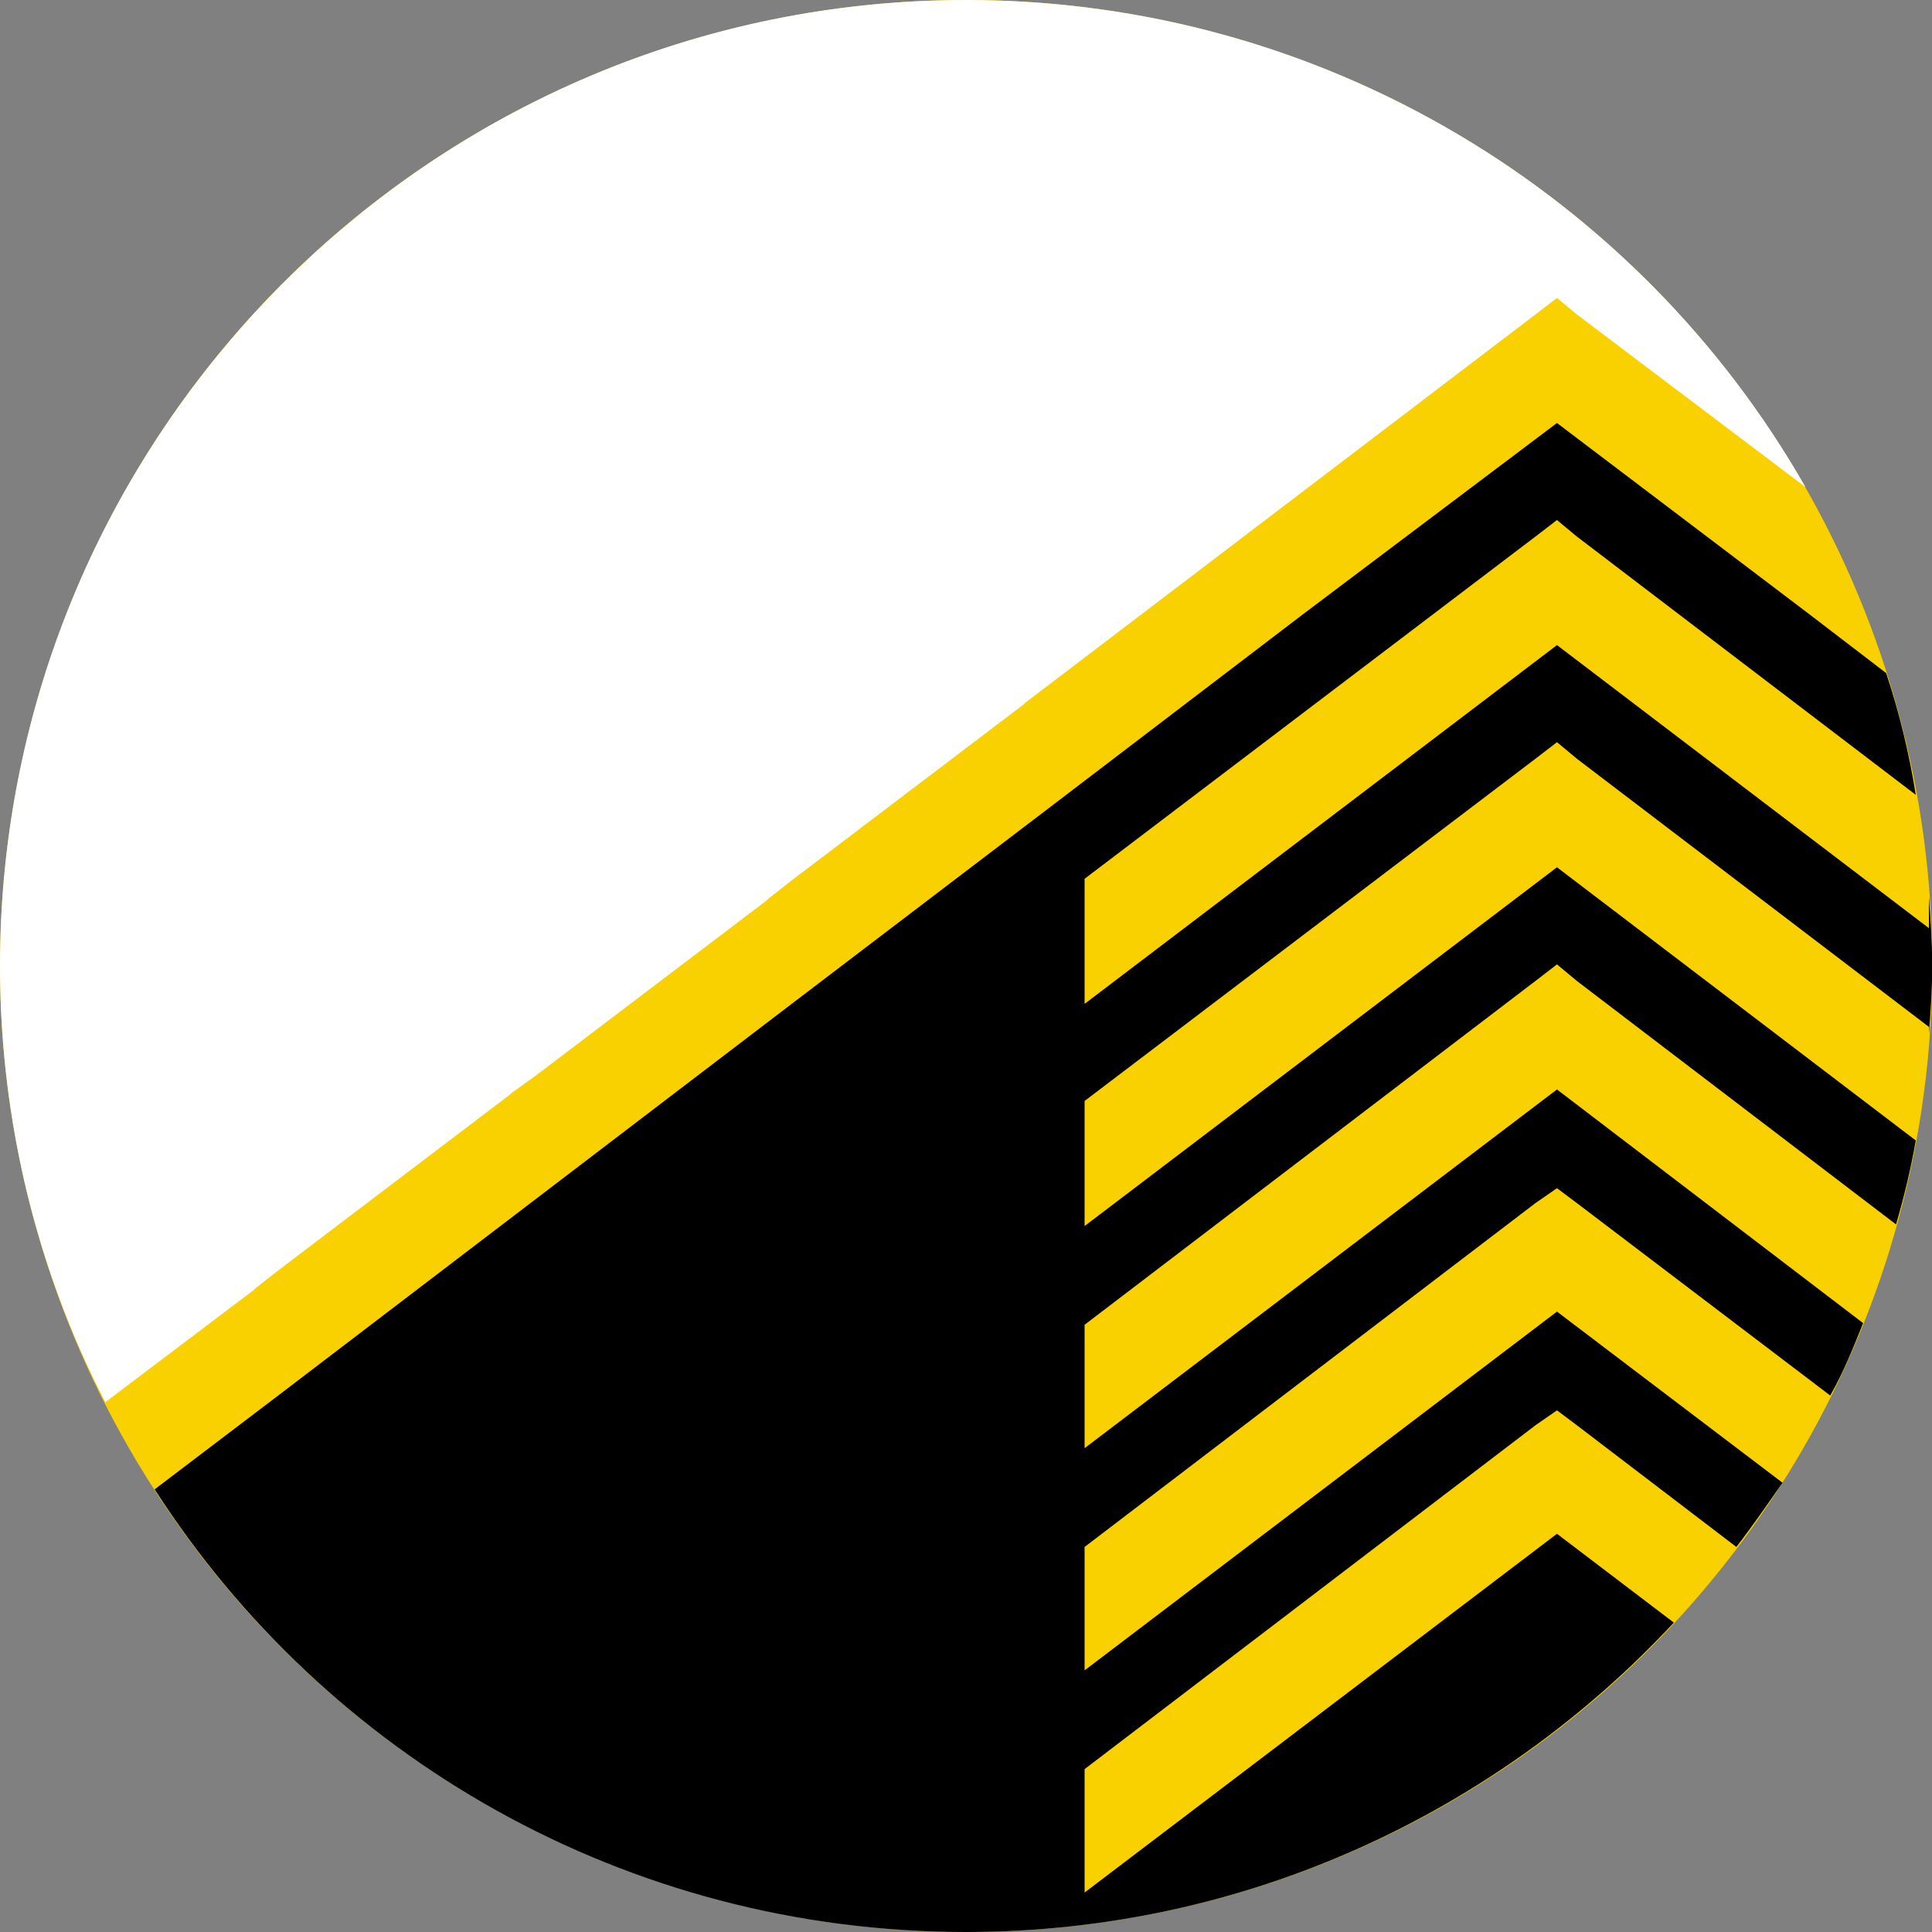 <?xml version="1.0" encoding="UTF-8" standalone="no"?>
<!DOCTYPE svg PUBLIC "-//W3C//DTD SVG 1.1//EN" "http://www.w3.org/Graphics/SVG/1.1/DTD/svg11.dtd">
<svg width="100%" height="100%" viewBox="0 0 50 50" version="1.1" xmlns="http://www.w3.org/2000/svg" xmlns:xlink="http://www.w3.org/1999/xlink" xml:space="preserve" xmlns:serif="http://www.serif.com/" style="fill-rule:evenodd;clip-rule:evenodd;stroke-linejoin:round;stroke-miterlimit:2;">
    <rect x="0" y="0" width="50" height="50" fill="#808080" stroke="none"/>
    <g id="Artboard1" transform="matrix(0.53,0,0,1,0,0)">
        <rect x="0" y="0" width="94.349" height="50" style="fill:none;"/>
        <clipPath id="_clip1">
            <rect x="0" y="0" width="94.349" height="50"/>
        </clipPath>
        <g clip-path="url(#_clip1)">
            <g transform="matrix(1.938,0,0,1.027,-2.546,-2.902)">
                <circle cx="25.657" cy="27.168" r="24.343" style="fill:rgb(249,209,0);"/>
            </g>
            <g transform="matrix(1.887,0,0,1,0,5e-05)">
                <path d="M24.999,0C11.201,0 0,11.201 0,24.999C0,29.046 0.979,32.922 2.726,36.288L6.559,33.391L6.601,33.348L7.199,32.879L13.202,28.323L13.245,28.28L13.842,27.853L19.846,23.298L19.888,23.253L20.486,22.785L26.49,18.229L26.533,18.185L39.737,8.135L40.29,7.71L40.801,8.135L46.721,12.607C42.419,5.068 34.284,0 24.999,0Z" style="fill:white;"/>
                <path d="M49.915,26.747L49.915,26.576L40.801,19.633L40.29,19.208L39.737,19.633L28.066,28.493L28.066,31.73L40.29,22.445L49.575,29.515C49.447,30.239 49.277,30.963 49.064,31.688L40.801,25.384L40.29,24.958L39.737,25.384L28.066,34.285L28.066,37.479L40.29,28.195L48.212,34.242C47.957,34.882 47.701,35.52 47.361,36.116L40.801,31.133L40.29,30.75L39.737,31.133L28.066,40.035L28.066,43.229L40.29,33.944L46.126,38.373C45.74,38.927 45.359,39.482 44.932,40.035L40.801,36.883L40.29,36.5L39.737,36.883L28.066,45.785L28.066,48.979L40.29,39.694L43.314,41.993C38.756,46.892 32.24,50 24.999,50C16.184,50 8.432,45.443 4.002,38.544L7.199,36.116L20.486,25.98L27.087,20.954L33.732,15.886L40.29,10.947L46.807,15.886L48.808,17.419C49.149,18.441 49.405,19.506 49.575,20.571L40.801,13.883L40.29,13.458L39.737,13.883L28.066,22.743L28.066,25.98L40.29,16.695L49.915,24.021L49.915,23.213C49.958,23.808 50,24.404 50,24.999C50,25.597 49.958,26.193 49.915,26.747Z"/>
            </g>
        </g>
    </g>
</svg>
